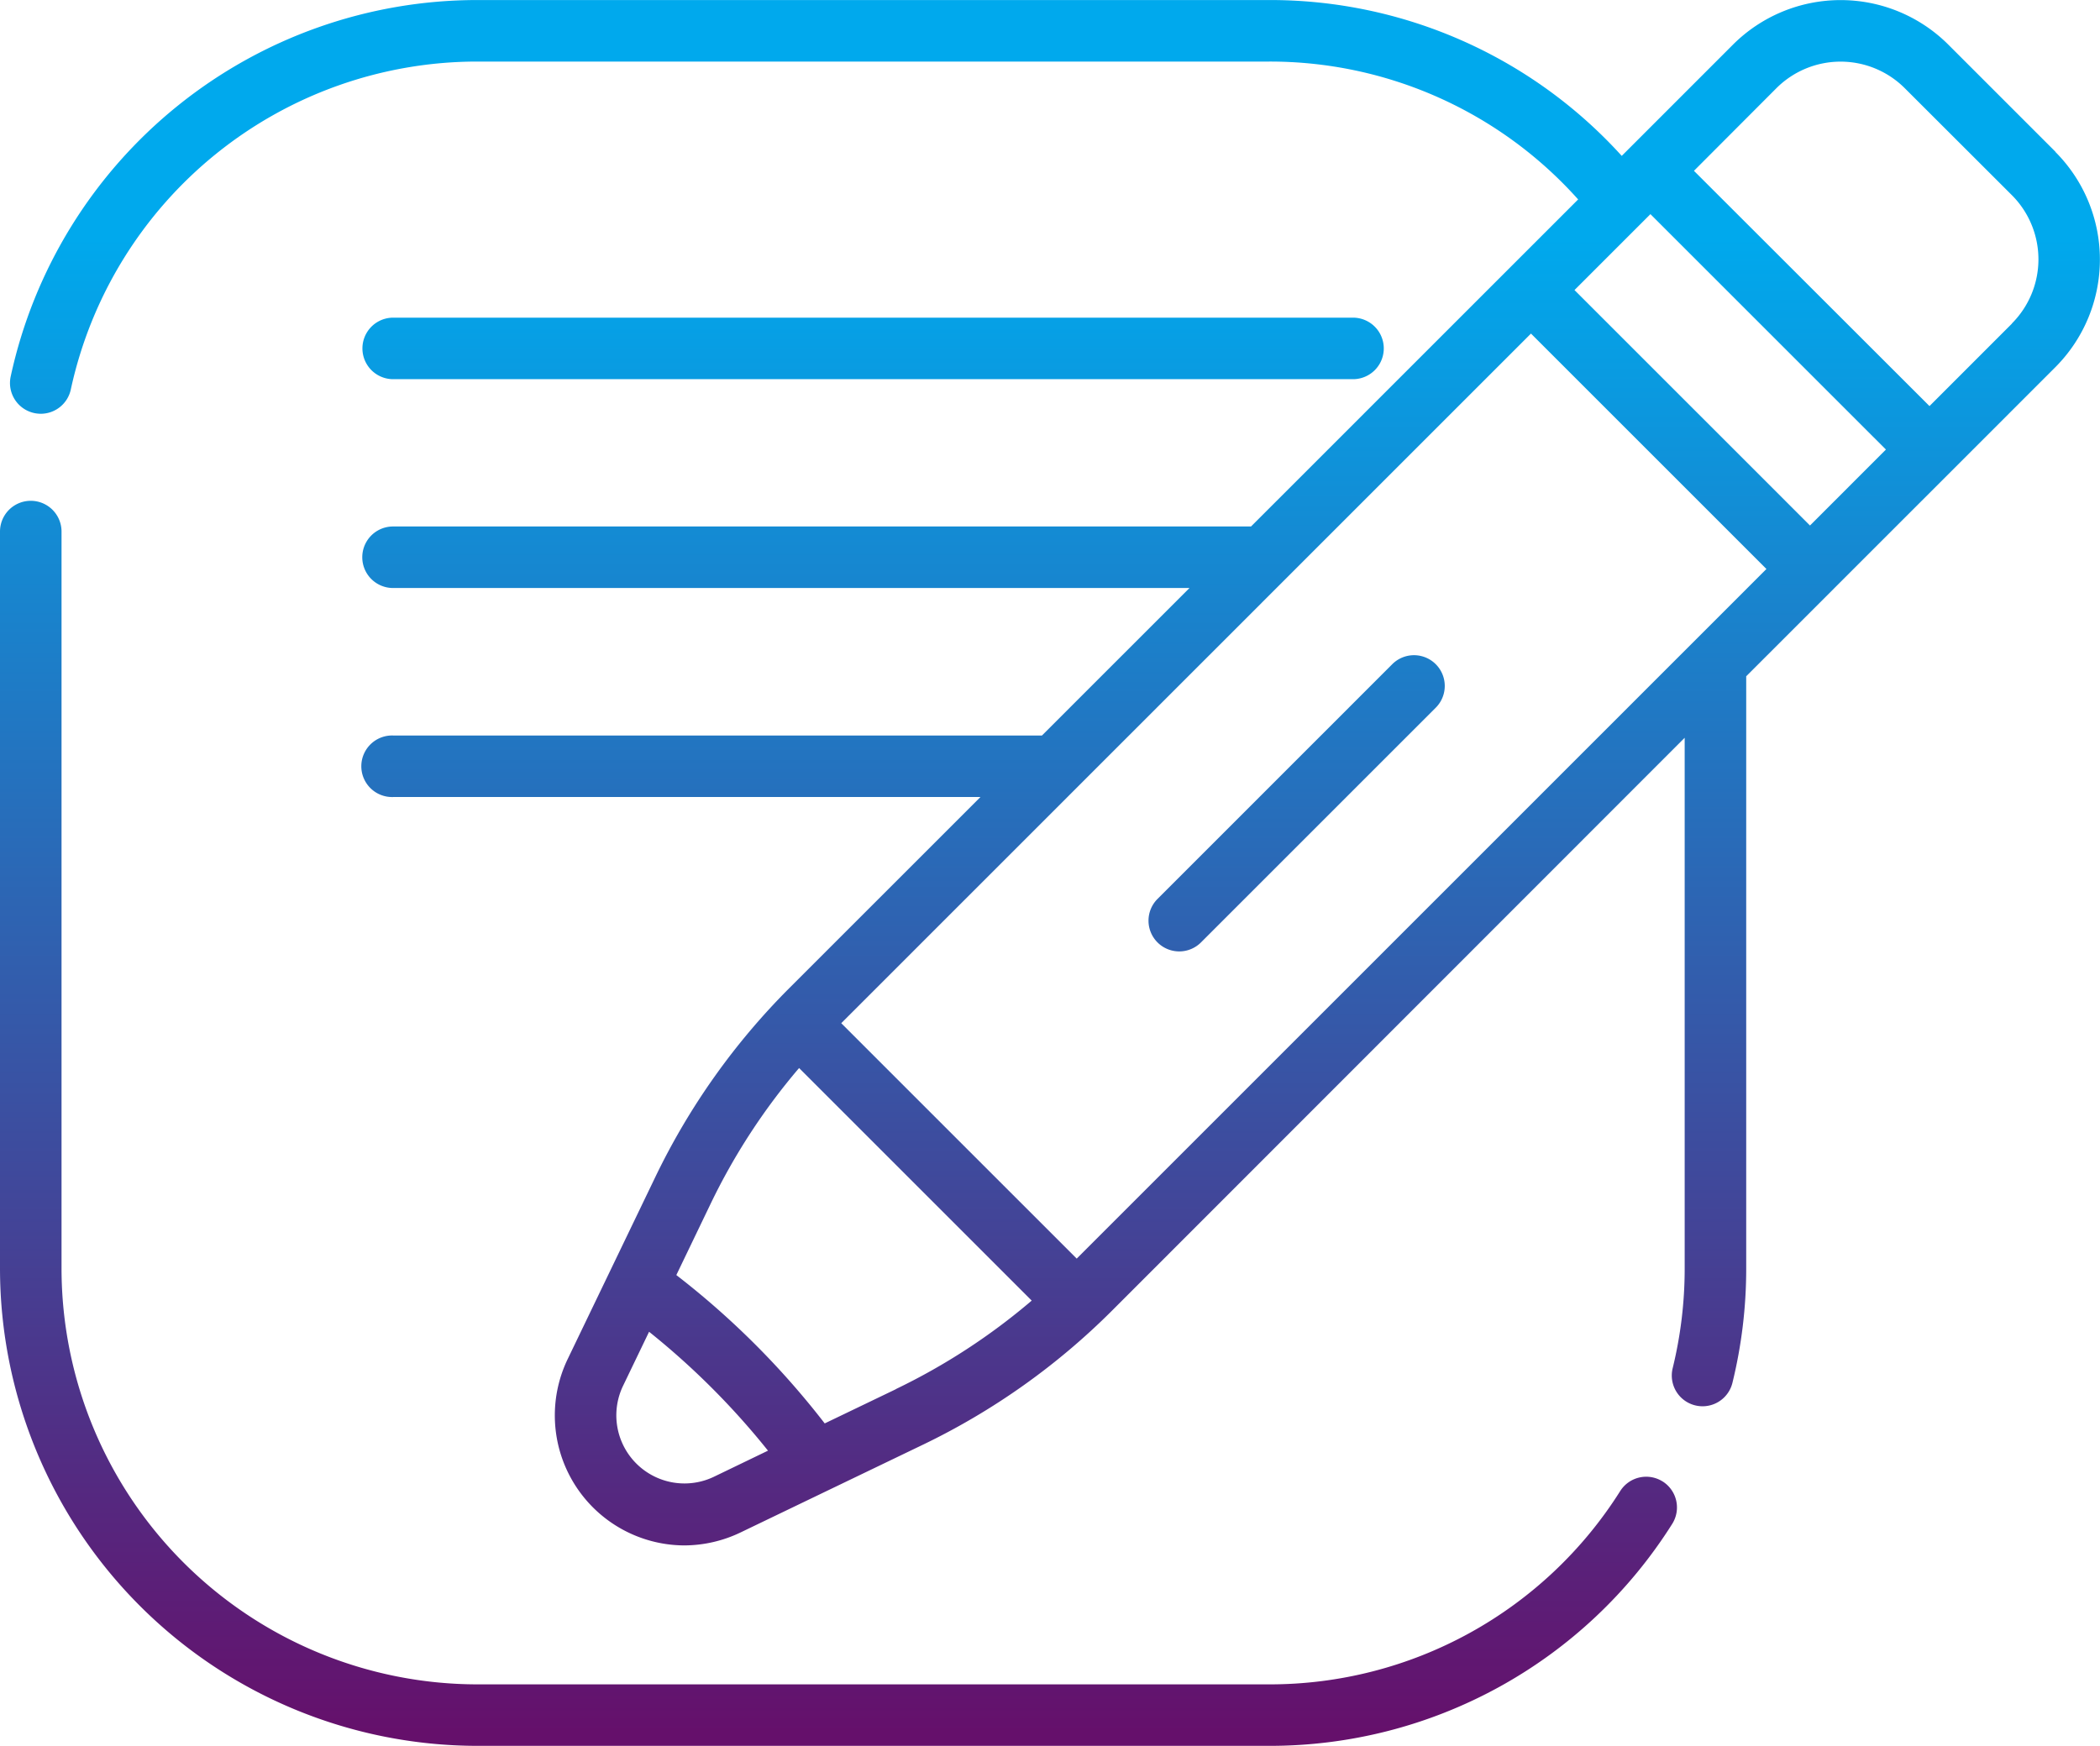 <svg xmlns="http://www.w3.org/2000/svg" xmlns:xlink="http://www.w3.org/1999/xlink" width="54.092" height="44.979" viewBox="0 0 54.092 44.979">
  <defs>
    <linearGradient id="linear-gradient" x1="0.5" x2="0.5" y2="1" gradientUnits="objectBoundingBox">
      <stop offset="0.13" stop-color="#00a9ed"/>
      <stop offset="1" stop-color="#65106b"/>
    </linearGradient>
  </defs>
  <path id="writing" d="M42.828,38.168a.792.792,0,0,0-1.094.245,10.669,10.669,0,0,1-9.05,4.981H12.294A10.722,10.722,0,0,1,1.585,32.683V13.694a.792.792,0,0,0-1.585,0v18.99A12.308,12.308,0,0,0,12.294,44.978h20.39a12.246,12.246,0,0,0,10.388-5.717.793.793,0,0,0-.244-1.094ZM35.862,17.111l-6.041,6.042a.792.792,0,1,0,1.12,1.12l6.041-6.041a.792.792,0,0,0-1.12-1.121ZM52.946,3.91,50.184,1.148a3.925,3.925,0,0,0-5.545,0L41.773,4.015A12.22,12.22,0,0,0,32.684,0H12.294A12.3,12.3,0,0,0,.275,9.7a.792.792,0,0,0,.608.941.831.831,0,0,0,.167.018.792.792,0,0,0,.774-.626,10.715,10.715,0,0,1,10.47-8.448h20.39A10.645,10.645,0,0,1,40.65,5.137l-8.426,8.426h-22.1a.792.792,0,1,0,0,1.585H30.639l-3.8,3.8H10.128a.793.793,0,1,0,0,1.585H25.255L20.34,25.447a17.815,17.815,0,0,0-3.463,4.882l-2.255,4.685a3.349,3.349,0,0,0,3,4.8,3.368,3.368,0,0,0,1.462-.338l2.273-1.094h0l2.411-1.16a17.827,17.827,0,0,0,4.882-3.463L43.394,19.007V32.683a10.757,10.757,0,0,1-.309,2.565.792.792,0,1,0,1.539.378,12.334,12.334,0,0,0,.355-2.943V17.422l2.2-2.2h0l5.764-5.764a3.926,3.926,0,0,0,0-5.545ZM18.392,38.044A1.755,1.755,0,0,1,16.05,35.7l.669-1.39a19.621,19.621,0,0,1,3.063,3.063Zm4.685-2.255-1.834.882a21.22,21.22,0,0,0-3.822-3.822l.882-1.834a16.225,16.225,0,0,1,2.28-3.5l5.992,5.992a16.24,16.24,0,0,1-3.5,2.28Zm4.657-3.364L21.669,26.36,39.435,8.593,45.5,14.658ZM46.622,13.538,40.556,7.472l1.956-1.956,6.066,6.065Zm5.2-5.2L49.7,10.461,43.633,4.4,45.76,2.268a2.339,2.339,0,0,1,3.3,0L51.825,5.03a2.339,2.339,0,0,1,0,3.3Zm-41.7,1.43H34.851a.792.792,0,0,0,0-1.585H10.128a.792.792,0,1,0,0,1.585Zm0,0" transform="translate(0 0.001)" fill="url(#linear-gradient)"/>
</svg>
